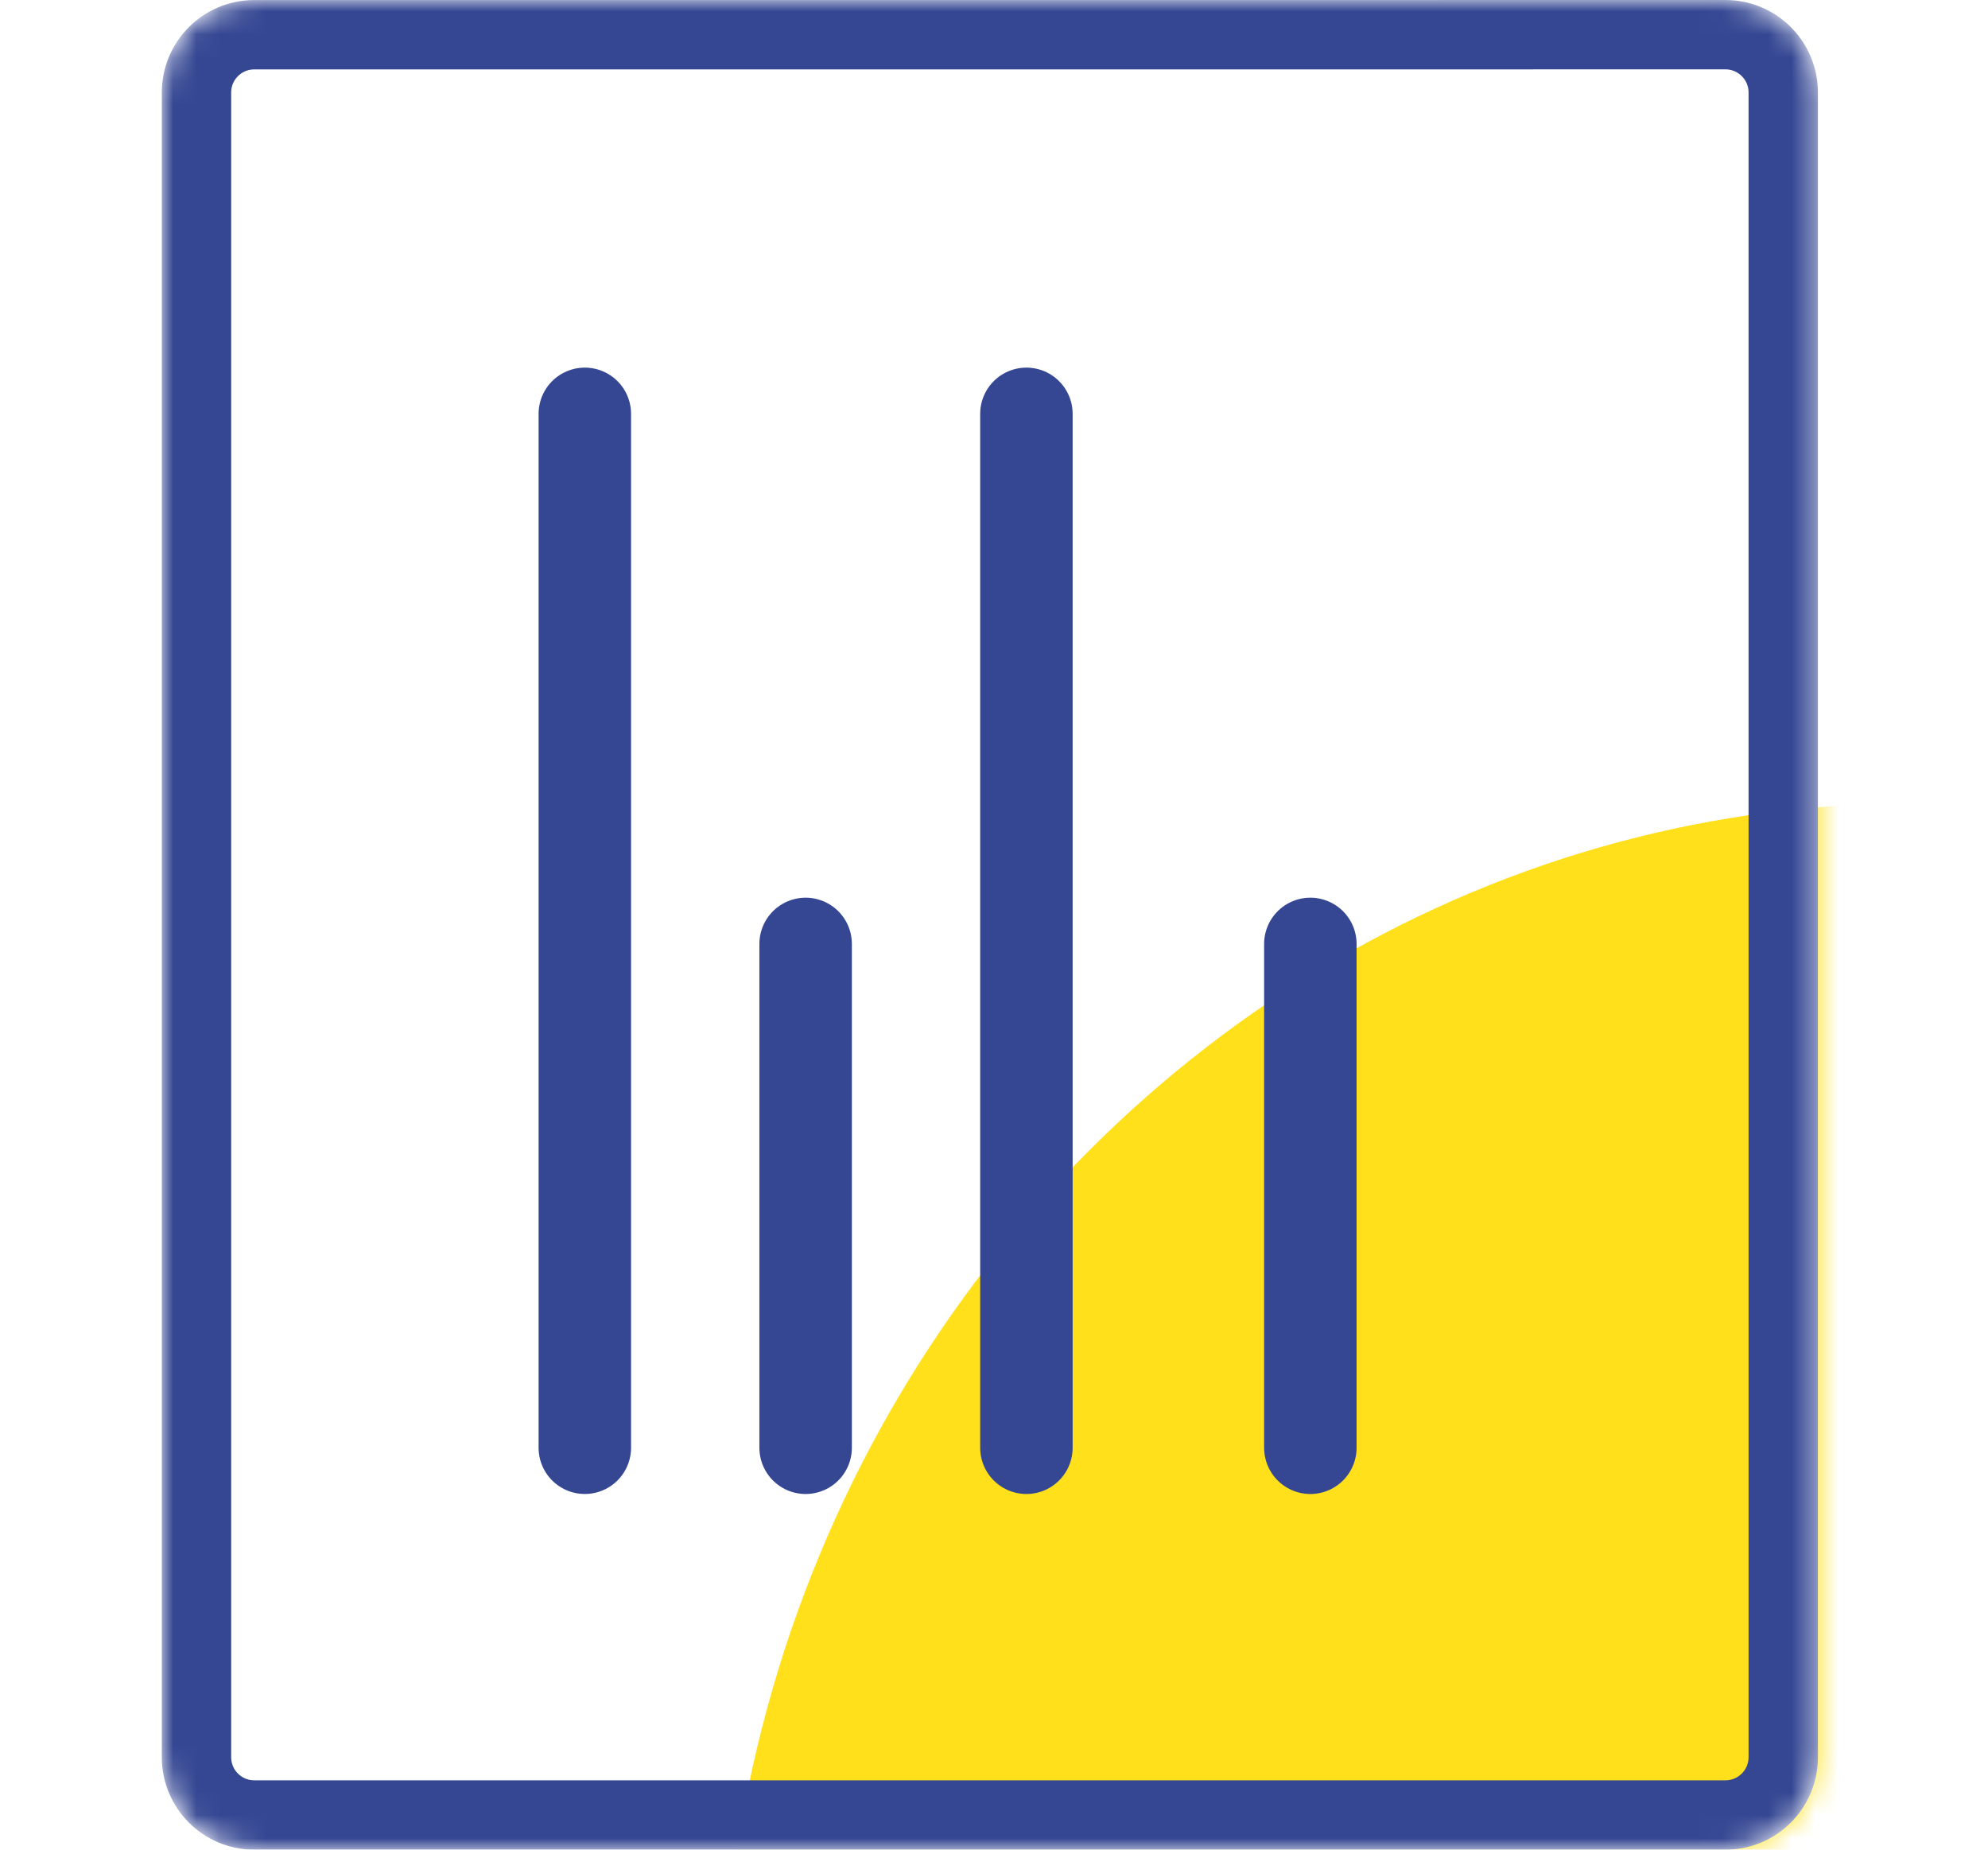 <svg width="86" height="80" viewBox="0 0 86 80" fill="none" xmlns="http://www.w3.org/2000/svg">
<rect width="86" height="80" fill="white"/>
<mask id="mask0" mask-type="alpha" maskUnits="userSpaceOnUse" x="7" y="0" width="72" height="81">
<path d="M52.851 1.502H52.851L74.642 1.5C76.022 1.5 77.142 2.619 77.142 4V20.573V76C77.142 77.381 76.022 78.5 74.642 78.5H11C9.619 78.5 8.5 77.381 8.5 76V4.002C8.5 2.621 9.619 1.502 11 1.502H52.851Z" fill="white" stroke="#354793" stroke-width="3"/>
</mask>
<g mask="url(#mask0)">
<ellipse rx="51.735" ry="50.489" transform="matrix(-0.707 0.707 -0.677 -0.736 81.325 86.893)" fill="#FFE01B"/>
<path d="M52.851 1.502H52.851L74.642 1.5C76.022 1.5 77.142 2.619 77.142 4V20.573V76C77.142 77.381 76.022 78.5 74.642 78.5H11C9.619 78.5 8.5 77.381 8.5 76V4.002C8.5 2.621 9.619 1.502 11 1.502H52.851Z" stroke="#354793" stroke-width="3"/>
<line x1="25.299" y1="62.616" x2="25.299" y2="17.9" stroke="#354793" stroke-width="4" stroke-linecap="round" stroke-linejoin="round"/>
<line x1="44.402" y1="62.617" x2="44.402" y2="17.9" stroke="#354793" stroke-width="4" stroke-linecap="round" stroke-linejoin="round"/>
<line x1="34.851" y1="62.617" x2="34.851" y2="40.826" stroke="#354793" stroke-width="4" stroke-linecap="round" stroke-linejoin="round"/>
<line x1="56.685" y1="62.617" x2="56.685" y2="40.826" stroke="#354793" stroke-width="4" stroke-linecap="round" stroke-linejoin="round"/>
</g>
</svg>
